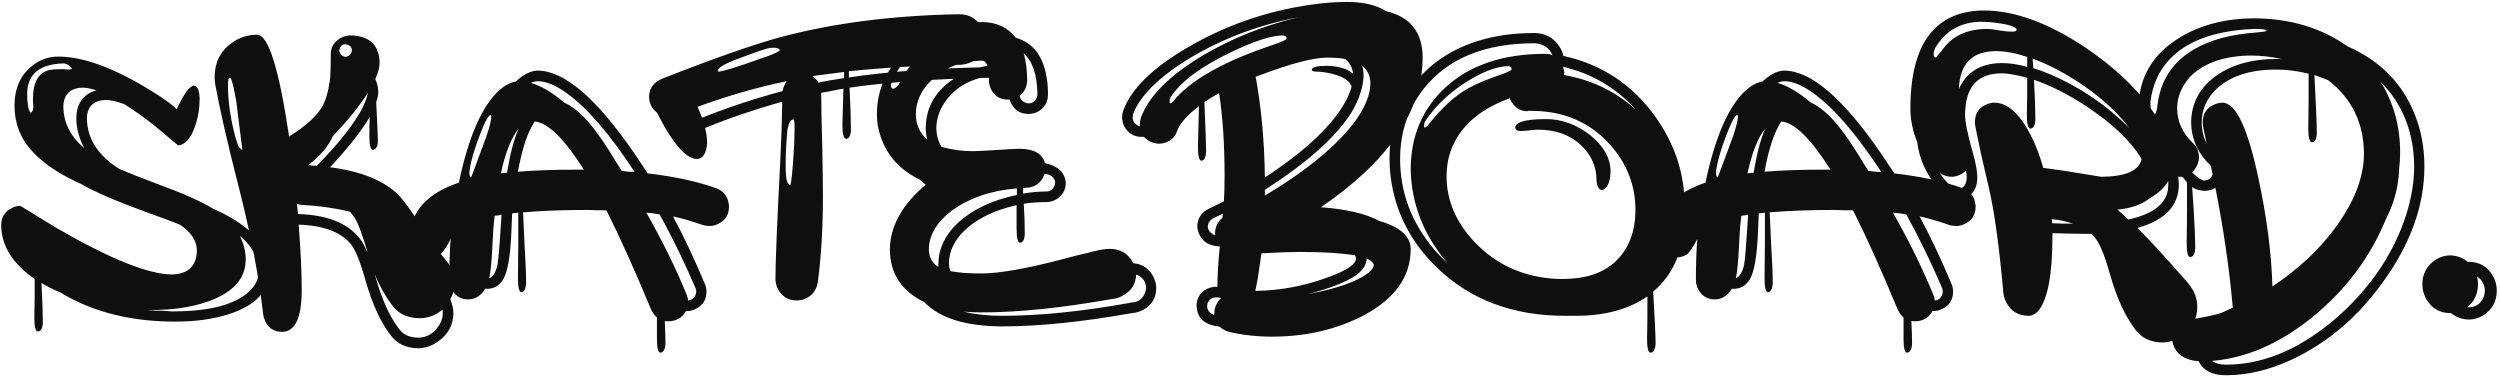<svg width="604" height="91" viewBox="0 0 604 91" fill="none" xmlns="http://www.w3.org/2000/svg">
<path id="SKATE BOARD." d="M3.505 25.554C3.505 21.153 5.073 17.825 8.208 15.569C9.969 14.304 11.921 13.671 14.067 13.671C20.118 13.671 27.599 16.422 36.511 21.923C39.537 23.793 41.6 25.279 42.7 26.379C44.46 22.583 45.863 20.685 46.908 20.685C47.733 20.795 48.173 21.84 48.228 23.821C48.228 26.901 47.623 29.707 46.413 32.237C45.423 34.108 44.295 35.07 43.03 35.125C43.03 35.125 41.16 33.558 37.419 30.422C34.778 28.332 32.303 26.571 29.992 25.141C28.177 24.481 26.692 24.151 25.537 24.151C22.566 24.261 21.053 25.746 20.998 28.607C21.053 33.503 23.666 37.573 28.837 40.819C30.598 41.589 33.376 42.689 37.171 44.12C43.938 46.595 48.641 48.658 51.281 50.308C58.048 53.334 62.256 56.744 63.906 60.54C64.621 62.136 64.979 63.841 64.979 65.656C64.979 70.442 61.678 73.88 55.077 75.971C51.391 77.126 47.128 77.703 42.287 77.703C32.935 77.703 24.711 75.915 17.615 72.34C16.515 71.79 15.525 71.24 14.645 70.69C13.159 70.085 11.619 69.314 10.024 68.379C10.244 72.67 10.354 75.861 10.354 77.951C10.299 79.326 9.886 80.041 9.116 80.096C8.566 80.041 8.291 78.914 8.291 76.713C8.291 75.668 8.318 74.1 8.373 72.01C8.373 69.919 8.373 68.379 8.373 67.389C3.037 63.703 0.342 59.385 0.287 54.434C0.287 52.454 1.167 51.051 2.927 50.226C3.532 49.896 4.193 49.731 4.908 49.731C4.908 49.731 7.878 51.546 13.819 55.177C26.582 62.548 35.824 66.261 41.544 66.316C45.505 66.206 47.513 64.253 47.568 60.458C47.513 58.092 46.138 56.029 43.442 54.269C41.847 53.609 39.262 52.646 35.686 51.381C28.149 48.63 22.786 46.32 19.595 44.45C11.509 40.819 6.503 36.501 4.578 31.495C3.862 29.624 3.505 27.644 3.505 25.554ZM15.47 15.322H15.305C9.584 15.487 6.668 17.88 6.558 22.5C6.558 24.921 6.806 26.461 7.301 27.121C7.356 27.176 7.411 27.204 7.466 27.204C7.851 27.094 8.043 26.571 8.043 25.636C8.043 25.416 8.016 25.058 7.961 24.563C7.961 24.288 7.961 24.096 7.961 23.986C7.961 19.805 9.336 17.44 12.086 16.89C12.637 16.779 13.379 16.724 14.314 16.724H14.562C14.837 16.724 15.112 16.724 15.387 16.724C15.827 16.779 16.295 16.807 16.79 16.807C17.12 16.752 17.312 16.669 17.367 16.559C16.872 15.844 16.24 15.432 15.47 15.322ZM18.44 28.607C18.44 25.691 19.54 23.628 21.741 22.418C22.291 22.143 22.814 21.95 23.309 21.84C21.988 21.4 20.861 21.18 19.925 21.18C16.9 21.29 15.36 22.831 15.305 25.801C15.36 29.652 17.037 32.98 20.338 35.785C19.073 33.31 18.44 30.917 18.44 28.607ZM57.965 56.992C58.9 58.917 59.368 60.815 59.368 62.686C59.368 67.416 56.177 70.855 49.796 73C46 74.265 41.6 74.898 36.594 74.898H35.686C36.016 74.953 36.374 74.98 36.759 74.98C37.144 75.035 37.529 75.063 37.914 75.063C38.354 75.063 38.767 75.063 39.152 75.063C39.592 75.118 39.977 75.145 40.307 75.145C40.692 75.2 41.022 75.228 41.297 75.228C41.627 75.228 41.875 75.228 42.04 75.228H42.287C50.704 75.173 56.645 73.605 60.111 70.525C61.706 69.039 62.504 67.416 62.504 65.656C62.449 62.355 60.936 59.468 57.965 56.992ZM58.543 36.116C58.543 36.116 58.048 32.182 57.057 24.316C56.562 21.565 56.15 19.805 55.82 19.035C55.325 18.43 55.077 18.952 55.077 20.603C55.077 24.453 55.655 28.552 56.81 32.898C57.085 33.888 57.333 34.658 57.553 35.208C57.608 35.373 57.718 35.538 57.883 35.703C58.048 35.868 58.185 36.006 58.295 36.116C58.46 36.171 58.543 36.171 58.543 36.116ZM81.977 12.269C82.142 13.094 82.637 13.589 83.462 13.754C84.343 13.589 84.865 13.094 85.03 12.269C85.03 11.498 84.645 11.003 83.875 10.783C83.71 10.728 83.572 10.701 83.462 10.701C82.692 10.701 82.225 11.086 82.06 11.856C82.005 12.021 81.977 12.159 81.977 12.269ZM109.537 75.641C109.537 78.501 108.272 80.811 105.742 82.572C104.256 83.617 102.661 84.14 100.956 84.14C98.15 84.085 96.005 83.094 94.519 81.169C91.989 77.923 89.926 73.468 88.331 67.802C87.121 63.511 85.993 60.65 84.948 59.22C82.582 56.139 78.319 54.489 72.158 54.269C72.653 60.54 72.9 65.904 72.9 70.359C72.845 76.851 71.278 80.124 68.197 80.179C66.107 80.179 64.676 79.189 63.906 77.208C63.741 76.768 63.631 76.328 63.576 75.888C62.586 66.976 60.633 56.8 57.718 45.357C55.132 35.29 53.234 27.011 52.024 20.52C51.914 19.75 51.859 19.145 51.859 18.705C51.859 14.909 53.399 12.021 56.48 10.041C58.185 8.94 60.083 8.39 62.173 8.39C64.869 8.5 67.427 16.697 69.847 32.98C74.083 30.34 76.834 27.782 78.099 25.306C78.814 23.821 79.309 22.06 79.584 20.025C79.584 19.97 79.612 19.887 79.667 19.777C79.832 18.457 79.914 16.257 79.914 13.176C79.914 11.306 80.794 9.931 82.555 9.05C83.27 8.72 83.985 8.555 84.7 8.555C89.321 8.665 91.659 10.893 91.714 15.239C91.714 16.229 91.384 17.467 90.724 18.952V19.2C91.164 20.19 91.384 21.263 91.384 22.418C91.384 22.913 91.219 23.683 90.889 24.728C91.164 30.009 91.301 33.117 91.301 34.053C91.246 35.428 90.834 36.143 90.064 36.198C89.514 36.143 89.239 35.015 89.239 32.815C89.239 30.78 89.266 29.267 89.321 28.277C87.341 31.632 84.15 35.675 79.749 40.406C87.286 41.397 92.787 43.624 96.252 47.09C97.518 48.355 99.47 51.051 102.111 55.177C104.091 58.257 105.962 60.815 107.722 62.851C109.152 64.556 109.867 66.426 109.867 68.462C109.812 69.837 109.455 71.13 108.795 72.34C109.29 73.55 109.537 74.65 109.537 75.641ZM74.468 39.911C74.688 39.911 75.018 39.939 75.458 39.994C75.954 40.049 76.311 40.076 76.531 40.076C81.592 34.905 85.195 30.395 87.341 26.544C88.331 24.563 88.826 23.216 88.826 22.5C86.79 25.691 83.985 29.157 80.409 32.898C79.364 35.318 77.384 37.656 74.468 39.911ZM71.745 49.236C71.91 50.886 71.993 51.711 71.993 51.711C79.584 51.931 84.783 54.214 87.588 58.56C88.028 59.385 88.441 60.21 88.826 61.035C87.561 56.689 86.516 53.884 85.69 52.619C85.305 52.069 84.92 51.574 84.535 51.133C80.849 50.253 76.889 49.703 72.653 49.483C72.268 49.428 71.965 49.346 71.745 49.236ZM106.897 74.815C105.302 76.191 103.431 76.878 101.286 76.878C98.48 76.823 96.362 75.861 94.932 73.99C93.117 71.625 91.659 69.039 90.559 66.234L90.641 66.399V66.564C92.126 72.01 93.997 76.246 96.252 79.271C96.362 79.436 96.472 79.574 96.582 79.684C97.518 80.894 98.975 81.527 100.956 81.582C103.101 81.582 104.806 80.591 106.072 78.611C106.677 77.676 106.979 76.686 106.979 75.641C106.979 75.255 106.952 74.98 106.897 74.815ZM176.127 49.896C176.127 51.876 175.247 53.279 173.487 54.104C172.827 54.434 172.167 54.599 171.506 54.599C170.846 54.599 170.269 54.517 169.774 54.352C166.693 53.306 164.3 52.619 162.595 52.289C165.18 57.075 167.766 62.548 170.351 68.709C170.571 69.259 170.681 69.837 170.681 70.442C170.681 72.422 169.801 73.825 168.041 74.65C167.381 74.98 166.721 75.145 166.06 75.145H165.73C164.85 76.741 163.475 77.566 161.605 77.621C161.165 77.621 160.834 77.593 160.614 77.538C160.724 80.069 160.779 81.939 160.779 83.149C160.669 84.47 160.257 85.157 159.542 85.212C158.992 85.157 158.717 84.057 158.717 81.912V76.713C158.166 76.218 157.699 75.585 157.314 74.815C153.353 65.243 149.75 57.239 146.504 50.803C146.064 50.803 145.322 50.803 144.276 50.803C143.231 50.748 142.461 50.721 141.966 50.721C136.245 50.721 131.046 50.913 126.37 51.298C126.425 52.894 126.536 55.287 126.701 58.477C126.976 62.933 127.113 66.289 127.113 68.544C127.003 69.864 126.618 70.552 125.958 70.607C125.408 70.552 125.133 69.424 125.133 67.224C125.133 65.409 125.16 62.741 125.215 59.22C125.215 55.754 125.215 53.141 125.215 51.381C125.05 51.381 124.803 51.408 124.473 51.464C124.143 51.519 123.895 51.546 123.73 51.546C123.675 52.371 123.62 53.746 123.565 55.672C123.345 61.668 122.685 65.601 121.585 67.472C120.649 69.012 119.329 69.782 117.624 69.782H117.211C116.221 71.432 114.873 72.285 113.168 72.34C111.243 72.34 109.84 71.432 108.96 69.617C108.685 68.957 108.547 68.297 108.547 67.636C108.547 63.896 108.657 60.595 108.877 57.735C107.832 59.825 106.924 61.118 106.154 61.613C105.439 61.998 104.641 62.191 103.761 62.191C101.836 62.191 100.461 61.338 99.635 59.633C99.305 58.917 99.14 58.23 99.14 57.57V56.992C99.25 51.051 103.156 46.76 110.858 44.12C113.223 32.953 116.496 25.499 120.677 21.758C121.997 20.603 123.317 19.915 124.638 19.695C126.453 17.99 128.186 17.11 129.836 17.055C136.327 17.055 144.166 23.766 153.353 37.188C154.398 38.729 155.443 40.296 156.489 41.892C163.09 42.662 168.646 43.872 173.157 45.522C174.807 46.182 175.77 47.393 176.045 49.153C176.1 49.428 176.127 49.676 176.127 49.896ZM113.828 42.882C113.828 42.882 115.066 39.554 117.541 32.898C118.311 30.532 118.697 28.964 118.697 28.194C118.642 27.974 118.587 27.837 118.532 27.782C117.926 27.782 116.799 30.092 115.148 34.713C113.993 38.068 113.416 40.461 113.416 41.892C113.416 42.387 113.553 42.717 113.828 42.882ZM168.206 70.442C168.206 70.167 168.151 69.892 168.041 69.617C165.455 63.566 162.567 57.625 159.377 51.794C158.111 51.574 157.039 51.436 156.159 51.381C160.009 58.147 163.255 64.749 165.895 71.185C166.115 71.735 166.225 72.202 166.225 72.587C167.161 72.532 167.793 72.01 168.123 71.02C168.178 70.8 168.206 70.607 168.206 70.442ZM141.058 40.984C136.327 33.503 132.367 29.624 129.176 29.349C127.471 31.935 126.123 35.978 125.133 41.479C129.204 41.149 134.099 40.984 139.821 40.984H141.058ZM121.007 41.892C121.172 41.837 121.42 41.809 121.75 41.809C122.08 41.754 122.327 41.727 122.492 41.727C123.262 37.106 124.198 33.558 125.298 31.082C123.537 33.227 122.107 36.831 121.007 41.892ZM119.522 52.124C119.302 53.884 119.164 55.424 119.109 56.744C119.054 57.35 118.999 58.367 118.944 59.797C118.779 63.263 118.532 65.739 118.201 67.224C119.137 66.839 119.797 65.766 120.182 64.006C120.402 62.961 120.677 59.742 121.007 54.352C121.062 53.361 121.117 52.536 121.172 51.876C120.952 51.876 120.677 51.931 120.347 52.041C119.962 52.096 119.687 52.124 119.522 52.124ZM150.217 41.314C150.548 41.314 151.07 41.369 151.785 41.479C152.5 41.534 153.023 41.562 153.353 41.562C147.302 32.375 141.856 26.049 137.015 22.583C134.319 20.603 131.927 19.613 129.836 19.613C129.231 19.668 128.708 19.805 128.268 20.025C130.744 20.74 133.439 22.335 136.355 24.811C137.785 25.416 139.325 26.544 140.976 28.194C143.231 30.45 145.982 34.3 149.227 39.746C149.337 39.911 149.502 40.159 149.722 40.489C149.942 40.874 150.107 41.149 150.217 41.314ZM205.09 17.22V18.705C214.662 17.274 225.967 16.449 239.004 16.229C240.489 16.229 241.562 15.514 242.222 14.084C242.387 13.589 242.47 13.121 242.47 12.681C242.47 11.141 241.755 10.068 240.324 9.463C239.829 9.243 239.362 9.133 238.922 9.133H238.014V9.546C238.014 11.911 236.969 13.699 234.878 14.909C233.943 15.349 233.008 15.597 232.073 15.652C222.446 15.817 213.452 16.339 205.09 17.22ZM196.261 18.375C196.921 18.87 197.416 19.392 197.746 19.942C199.287 19.613 201.35 19.255 203.935 18.87V17.385C199.259 17.99 196.701 18.32 196.261 18.375ZM188.422 12.104C188.202 11.719 187.707 11.526 186.937 11.526C186.497 11.526 186.002 11.581 185.452 11.691C183.746 12.186 181.326 13.039 178.19 14.249C178.025 14.304 177.668 14.441 177.118 14.662C174.697 15.652 173.459 16.449 173.404 17.055C173.404 17.11 173.432 17.192 173.487 17.302H173.569C174.56 17.302 178.025 16.229 183.966 14.084C185.011 13.754 185.864 13.451 186.524 13.176C187.79 12.626 188.422 12.269 188.422 12.104ZM189.825 39.169V40.984C189.88 43.404 190.237 44.642 190.898 44.697C191.173 44.697 191.503 41.369 191.888 34.713C191.943 33.227 191.97 32.017 191.97 31.082C191.97 29.652 191.888 28.909 191.723 28.854C191.063 28.854 190.595 29.569 190.32 31C190.265 31.165 190.237 31.302 190.237 31.412C189.962 34.438 189.825 37.023 189.825 39.169ZM158.717 27.204C157.506 26.269 156.874 25.031 156.819 23.491C156.819 21.62 157.644 20.245 159.294 19.365C159.459 19.255 159.597 19.172 159.707 19.117C172.304 14.166 181.931 10.783 188.587 8.968C201.405 5.557 215.817 3.714 231.825 3.439H231.908C234.218 3.494 235.979 4.54 237.189 6.575H238.922C241.232 6.575 242.992 7.62 244.203 9.711C244.753 10.646 245.028 11.636 245.028 12.681C245.028 14.992 243.983 16.752 241.892 17.962C240.957 18.457 239.994 18.732 239.004 18.787C225.527 19.062 214.277 19.86 205.255 21.18C205.475 25.691 205.585 29.102 205.585 31.412C205.53 32.787 205.145 33.503 204.43 33.558C203.825 33.503 203.522 32.375 203.522 30.174C203.522 29.954 203.605 27.039 203.77 21.428C202.945 21.538 201.79 21.758 200.304 22.088C199.424 22.253 198.792 22.363 198.407 22.418C198.407 25.389 198.489 29.679 198.654 35.29C198.764 40.626 198.819 44.615 198.819 47.255C198.819 55.067 198.407 62.025 197.581 68.132C197.306 70.112 196.234 71.487 194.363 72.257C193.703 72.477 193.071 72.587 192.465 72.587C190.43 72.587 188.917 71.652 187.927 69.782C187.542 69.012 187.349 68.214 187.349 67.389C187.349 63.318 187.735 53.884 188.505 39.086C188.78 33.53 188.945 28.689 189 24.563C182.343 26.434 176.127 28.552 170.351 30.917C170.681 32.237 170.846 33.448 170.846 34.548C170.681 36.968 169.884 38.261 168.453 38.426C166.198 38.426 163.557 35.813 160.532 30.587C159.927 29.487 159.322 28.359 158.717 27.204ZM169.609 28.442C176.155 25.856 182.646 23.711 189.082 22.005C189.192 21.18 189.522 20.383 190.072 19.613C182.921 21.098 175.742 23.161 168.536 25.801C168.701 26.131 169.058 27.011 169.609 28.442ZM231.083 9.133C231.028 8.748 230.698 8.528 230.092 8.473C226.902 8.473 223.711 9.876 220.521 12.681C218.155 14.827 216.395 17.385 215.24 20.355V20.438C215.24 21.098 215.405 21.428 215.735 21.428C216.23 21.428 216.725 21.043 217.22 20.273C217.275 20.108 217.33 19.997 217.385 19.942C218.925 16.202 222.226 13.231 227.287 11.031C228.332 10.591 229.267 10.261 230.092 10.041C230.698 9.766 231.028 9.463 231.083 9.133ZM254.93 44.12C254.82 42.909 253.967 42.194 252.372 41.974C251.822 43.789 250.611 44.89 248.741 45.275C248.411 45.33 248.108 45.357 247.833 45.357C247.723 45.357 247.613 45.385 247.503 45.44C247.338 45.44 247.228 45.44 247.173 45.44V46.76C249.099 46.43 250.969 46.265 252.784 46.265C253.719 46.265 254.38 45.797 254.765 44.862C254.875 44.587 254.93 44.34 254.93 44.12ZM257.488 44.12C257.488 45.99 256.635 47.393 254.93 48.328C254.214 48.658 253.499 48.823 252.784 48.823C250.694 48.823 248.878 48.961 247.338 49.236C247.503 51.656 247.586 54.076 247.586 56.497C247.531 57.872 247.146 58.587 246.431 58.642C245.88 58.587 245.605 57.46 245.605 55.259V49.566C239.114 51.051 234.411 53.664 231.495 57.405C230.01 59.385 229.267 61.475 229.267 63.676C229.267 64.226 229.377 64.831 229.597 65.491C231.413 65.876 233.916 66.069 237.106 66.069C241.342 66.069 247.806 64.941 256.497 62.686C259.303 61.915 261.366 61.393 262.686 61.118C263.126 61.008 263.676 60.87 264.336 60.705C265.822 60.32 267.087 60.128 268.132 60.128C270.663 60.128 272.505 61.2 273.661 63.346C273.716 63.456 273.771 63.538 273.826 63.593C276.136 63.813 277.786 64.996 278.777 67.141C279.162 67.967 279.354 68.792 279.354 69.617C279.354 71.872 278.337 73.605 276.301 74.815C275.366 75.31 274.431 75.585 273.496 75.641C261.448 77.786 250.969 78.859 242.057 78.859C233.256 78.804 227.012 76.851 223.326 73C217.825 70.359 215.047 66.124 214.992 60.293C215.047 54.682 217.935 49.456 223.656 44.615C222.666 43.789 222.171 43.377 222.171 43.377C217.44 41.066 214.304 37.601 212.764 32.98C212.159 31.275 211.857 29.514 211.857 27.699C211.857 21.208 214.525 15.789 219.861 11.443C224.866 7.373 230.725 5.337 237.436 5.337C240.847 5.392 243.515 6.658 245.44 9.133C249.786 10.343 252.317 13.891 253.032 19.777C253.142 20.768 253.197 21.785 253.197 22.831C253.197 24.701 252.344 26.104 250.639 27.039C249.924 27.369 249.209 27.534 248.493 27.534C246.513 27.534 245.083 26.626 244.203 24.811C244.093 24.536 244.01 24.288 243.955 24.068H243.542C241.617 24.068 240.242 23.216 239.417 21.51C239.087 20.795 238.922 20.108 238.922 19.447C238.922 19.337 238.922 19.145 238.922 18.87C238.867 18.65 238.839 18.485 238.839 18.375C234.053 19.2 230.505 21.345 228.195 24.811C226.874 26.791 226.214 28.882 226.214 31.082C226.269 32.732 226.682 34.19 227.452 35.456C229.817 36.171 232.375 36.528 235.126 36.528C236.116 36.528 239.114 36.363 244.12 36.033C244.945 35.978 245.743 35.95 246.513 35.95C249.869 36.006 251.849 37.161 252.454 39.416C255.59 40.076 257.268 41.644 257.488 44.12ZM245.688 45.522C239.417 46.017 234.136 47.833 229.845 50.968C226.269 53.719 224.454 56.827 224.399 60.293C224.454 62.163 225.224 63.566 226.709 64.501V63.676C226.764 60.045 228.332 56.772 231.413 53.856C234.933 50.611 239.692 48.355 245.688 47.09V45.522ZM274.486 66.316C274.431 68.572 273.358 70.277 271.268 71.432C270.388 71.927 269.48 72.202 268.545 72.257C256.497 74.403 246.018 75.475 237.106 75.475C236.061 75.475 234.631 75.421 232.815 75.31C235.676 75.971 238.757 76.301 242.057 76.301C251.134 76.301 261.448 75.255 273.001 73.165C273.056 73.165 273.138 73.138 273.248 73.082C273.358 73.082 273.413 73.082 273.413 73.082C274.898 73.028 275.944 72.312 276.549 70.937C276.769 70.442 276.879 70.002 276.879 69.617C276.879 68.132 276.191 67.086 274.816 66.481C274.651 66.426 274.541 66.371 274.486 66.316ZM247.338 12.929C247.888 14.854 248.163 17.027 248.163 19.447C248.108 20.988 247.503 22.226 246.348 23.161C246.513 23.986 247.036 24.563 247.916 24.893C248.136 24.948 248.328 24.976 248.493 24.976C249.429 24.976 250.089 24.508 250.474 23.573C250.584 23.298 250.639 23.051 250.639 22.831C250.584 18.1 249.484 14.799 247.338 12.929ZM223.656 31.082C223.656 25.746 226.187 21.565 231.248 18.54C233.503 17.22 235.951 16.339 238.592 15.899C238.261 15.129 237.876 14.717 237.436 14.662C232.32 14.662 228.14 16.284 224.894 19.53C222.474 21.895 221.263 24.618 221.263 27.699C221.318 30.174 222.226 32.182 223.986 33.723C223.766 32.622 223.656 31.742 223.656 31.082ZM283.397 24.563C287.468 19.392 295.665 14.772 307.987 10.701C308.317 10.591 308.62 10.481 308.895 10.371C310.16 9.876 310.82 9.518 310.875 9.298C310.82 8.858 310.518 8.61 309.967 8.555C307.217 8.555 302.981 9.931 297.26 12.681C290.054 16.147 285.24 19.75 282.82 23.491C282.655 23.821 282.572 24.151 282.572 24.481C282.572 24.811 282.655 24.976 282.82 24.976C283.04 24.866 283.232 24.728 283.397 24.563ZM295.032 72.01C294.922 72.01 294.812 71.982 294.702 71.927C294.482 71.872 294.345 71.845 294.289 71.845H293.794C292.804 71.845 292.117 72.34 291.732 73.33C291.677 73.55 291.649 73.743 291.649 73.908C291.649 74.788 292.062 75.448 292.887 75.888C293.052 75.998 293.189 76.053 293.299 76.053H293.382V75.641C293.437 74.155 293.987 72.945 295.032 72.01ZM294.537 22.5C293.217 23.216 292.034 23.931 290.989 24.646C291.264 31.412 291.401 35.456 291.401 36.776C291.291 38.096 290.906 38.784 290.246 38.839C289.696 38.784 289.421 37.656 289.421 35.456C289.421 35.345 289.504 32.072 289.669 25.636C286.753 27.892 284.993 29.899 284.388 31.66C283.838 33.255 282.682 34.245 280.922 34.63C280.592 34.685 280.289 34.713 280.014 34.713C278.529 34.658 277.319 34.108 276.384 33.062H275.806C273.936 33.062 272.533 32.21 271.598 30.505C271.268 29.789 271.103 29.074 271.103 28.359C271.103 27.809 271.185 27.286 271.35 26.791C273.221 21.565 278.337 16.504 286.698 11.608C295.94 6.162 305.952 2.669 316.734 1.129C319.759 0.689 322.675 0.469 325.48 0.469C329.386 0.469 332.522 1.212 334.887 2.697C340.718 4.072 343.661 7.785 343.716 13.836C343.661 26.874 335.465 38.949 319.127 50.061C325.453 50.556 330.129 51.656 333.154 53.361C338.215 54.792 340.773 57.047 340.828 60.128C340.828 67.004 336.812 72.477 328.781 76.548C322.345 79.739 315.193 81.334 307.327 81.334C303.696 81.334 300.231 80.949 296.93 80.179C296.105 79.959 295.362 79.546 294.702 78.941C291.291 78.556 289.449 77.098 289.174 74.568C289.119 74.348 289.091 74.128 289.091 73.908C289.091 71.982 289.999 70.579 291.814 69.699C292.474 69.424 293.134 69.287 293.794 69.287H294.124V69.204C294.124 66.674 294.317 63.456 294.702 59.55C292.942 59.44 291.621 58.945 290.741 58.065C289.806 57.02 289.311 55.892 289.256 54.682C289.311 52.701 290.274 51.271 292.144 50.391C293.629 49.676 294.812 49.098 295.692 48.658C295.802 47.173 295.857 45.082 295.857 42.387C295.857 34.85 295.417 28.222 294.537 22.5ZM303.366 18.54C304.741 26.021 305.484 34.135 305.594 42.882C315.661 36.281 322.235 30.009 325.315 24.068C325.865 22.968 326.278 21.923 326.553 20.933C326.058 19.392 324.188 18.292 320.942 17.632C319.842 17.412 318.797 17.302 317.806 17.302C317.256 17.247 316.954 17.11 316.899 16.89C316.954 16.229 318.191 15.899 320.612 15.899C323.362 15.954 325.453 16.587 326.883 17.797C326.773 16.367 326.14 15.184 324.985 14.249C323.83 14.029 322.372 13.919 320.612 13.919C317.311 13.919 311.865 15.349 304.274 18.21C303.944 18.32 303.641 18.43 303.366 18.54ZM305.594 47.255C315.991 41.039 323.362 34.905 327.708 28.854C329.964 25.609 331.091 22.666 331.091 20.025C331.036 18.265 330.376 16.89 329.111 15.899C329.331 16.614 329.441 17.412 329.441 18.292C329.386 20.933 328.423 23.876 326.553 27.121C322.812 33.062 315.826 39.306 305.594 45.852V47.255ZM295.362 52.619C295.362 52.509 295.362 52.344 295.362 52.124C295.417 51.904 295.445 51.739 295.445 51.629C294.455 52.124 293.712 52.481 293.217 52.701C292.337 53.141 291.869 53.801 291.814 54.682C291.814 55.232 292.007 55.699 292.392 56.084L292.474 56.167C292.804 56.497 293.107 56.689 293.382 56.744C293.437 56.744 293.519 56.772 293.629 56.827C293.629 56.772 293.602 56.689 293.547 56.579C293.547 56.469 293.547 56.387 293.547 56.332C293.602 54.792 294.207 53.554 295.362 52.619ZM304.769 61.2C304.219 65.271 303.724 68.297 303.284 70.277C309.335 70.222 315.358 69.067 321.355 66.811C325.48 65.271 327.571 63.813 327.626 62.438C327.571 62.108 327.488 61.86 327.378 61.695C324.133 61.145 319.704 60.87 314.093 60.87C311.783 60.87 308.675 60.98 304.769 61.2ZM275.393 30.505V30.092C275.393 29.487 275.476 28.937 275.641 28.442C277.566 23.161 282.682 18.072 290.989 13.176C297.865 9.161 305.402 6.162 313.598 4.182C303.201 6.217 293.849 9.903 285.543 15.239C282.682 17.11 280.289 19.007 278.364 20.933C275.999 23.298 274.458 25.526 273.743 27.616C273.688 27.837 273.661 28.084 273.661 28.359C273.661 29.294 274.128 29.982 275.063 30.422C275.228 30.477 275.338 30.505 275.393 30.505ZM316.156 71.02C322.922 69.754 327.708 68.077 330.514 65.986C331.394 65.271 331.862 64.638 331.917 64.088C331.807 63.483 331.229 62.933 330.184 62.438C330.184 63.813 329.386 65.133 327.791 66.399C327.626 66.509 327.543 66.564 327.543 66.564C325.178 68.159 321.382 69.644 316.156 71.02ZM369.049 26.874C367.178 26.874 365.775 25.911 364.84 23.986C364.84 23.876 364.813 23.793 364.758 23.738C356.891 26.599 352.023 31.192 350.152 37.518C349.712 39.169 349.492 40.846 349.492 42.552C349.492 48.438 351.775 53.774 356.341 58.56C361.622 64.061 368.251 67.004 376.227 67.389C376.722 67.389 377.19 67.389 377.63 67.389C384.616 67.389 389.595 65.079 392.565 60.458C394.271 57.762 395.123 54.517 395.123 50.721C395.123 44.78 393.061 39.499 388.935 34.878C384.039 29.487 377.74 26.791 370.039 26.791H369.131L369.049 26.874ZM386.954 45.935C386.184 45.715 385.772 44.917 385.717 43.542C385.717 40.186 384.424 37.326 381.838 34.96C379.198 32.54 375.787 31.33 371.607 31.33C371.166 31.33 370.479 31.385 369.544 31.495C368.498 31.605 367.728 31.66 367.233 31.66C366.518 31.605 366.133 31.33 366.078 30.835C366.133 29.459 368.636 28.772 373.587 28.772C377.328 28.772 380.903 30.092 384.314 32.732C387.449 35.318 389.045 38.151 389.1 41.231C389.1 43.487 388.605 44.972 387.615 45.687C387.394 45.852 387.174 45.935 386.954 45.935ZM344.872 30.422C348.172 26.186 351.445 23.161 354.691 21.345C356.891 20.135 359.752 18.952 363.272 17.797C364.538 17.302 365.198 16.945 365.253 16.724C365.143 16.284 364.895 16.037 364.51 15.982C361.485 15.982 357.744 17.467 353.288 20.438C349.437 23.078 346.439 26.049 344.294 29.349C344.129 29.679 344.046 30.009 344.046 30.34C344.046 30.67 344.129 30.835 344.294 30.835C344.514 30.725 344.706 30.587 344.872 30.422ZM407.006 49.648V52.206C406.951 60.128 404.42 66.206 399.414 70.442C399.799 76.988 399.992 81.224 399.992 83.149C399.882 84.47 399.469 85.157 398.754 85.212C398.204 85.157 397.929 84.057 397.929 81.912C397.929 80.701 397.956 78.941 398.011 76.631C398.011 74.375 398.011 72.697 398.011 71.597C393.501 74.733 387.725 76.301 380.683 76.301H378.125C365.528 76.301 355.213 72.422 347.182 64.666C340.746 58.45 337.005 51.078 335.96 42.552C335.795 41.176 335.712 39.801 335.712 38.426C335.712 30.009 338.545 22.996 344.211 17.385C344.927 16.669 345.669 16.009 346.439 15.404C352.765 10.453 360.852 7.978 370.699 7.978C373.284 7.978 375.292 9.05 376.722 11.196C377.218 11.911 377.548 12.681 377.713 13.506C387.009 15.542 394.436 20.465 399.992 28.277C404.668 34.878 407.006 42.002 407.006 49.648ZM375.072 13.341C374.412 11.746 373.202 10.811 371.441 10.536C371.166 10.481 370.919 10.453 370.699 10.453C358.762 10.453 349.877 14.084 344.046 21.345C340.196 26.186 338.27 31.88 338.27 38.426C338.27 46.458 340.993 53.719 346.439 60.21C347.484 61.42 348.585 62.548 349.74 63.593C343.964 56.827 340.993 49.291 340.828 40.984C340.828 32.898 343.634 26.269 349.245 21.098C355.131 15.707 363.135 13.011 373.257 13.011C373.972 13.011 374.577 13.121 375.072 13.341ZM377.63 16.147C377.85 16.807 377.96 17.302 377.96 17.632C377.96 17.687 377.933 17.77 377.878 17.88C377.878 17.99 377.878 18.072 377.878 18.127C384.534 19.282 390.338 22.088 395.288 26.544C390.448 21.208 384.561 17.742 377.63 16.147ZM477.309 49.896C477.309 51.876 476.429 53.279 474.668 54.104C474.008 54.434 473.348 54.599 472.688 54.599C472.028 54.599 471.45 54.517 470.955 54.352C467.875 53.306 465.482 52.619 463.776 52.289C466.362 57.075 468.947 62.548 471.533 68.709C471.753 69.259 471.863 69.837 471.863 70.442C471.863 72.422 470.983 73.825 469.222 74.65C468.562 74.98 467.902 75.145 467.242 75.145H466.912C466.032 76.741 464.657 77.566 462.786 77.621C462.346 77.621 462.016 77.593 461.796 77.538C461.906 80.069 461.961 81.939 461.961 83.149C461.851 84.47 461.438 85.157 460.723 85.212C460.173 85.157 459.898 84.057 459.898 81.912V76.713C459.348 76.218 458.88 75.585 458.495 74.815C454.535 65.243 450.931 57.239 447.686 50.803C447.246 50.803 446.503 50.803 445.458 50.803C444.413 50.748 443.643 50.721 443.147 50.721C437.426 50.721 432.228 50.913 427.552 51.298C427.607 52.894 427.717 55.287 427.882 58.477C428.157 62.933 428.295 66.289 428.295 68.544C428.185 69.864 427.8 70.552 427.139 70.607C426.589 70.552 426.314 69.424 426.314 67.224C426.314 65.409 426.342 62.741 426.397 59.22C426.397 55.754 426.397 53.141 426.397 51.381C426.232 51.381 425.984 51.408 425.654 51.464C425.324 51.519 425.077 51.546 424.912 51.546C424.857 52.371 424.802 53.746 424.747 55.672C424.526 61.668 423.866 65.601 422.766 67.472C421.831 69.012 420.511 69.782 418.805 69.782H418.393C417.403 71.432 416.055 72.285 414.35 72.34C412.424 72.34 411.021 71.432 410.141 69.617C409.866 68.957 409.729 68.297 409.729 67.636C409.729 63.896 409.839 60.595 410.059 57.735C409.014 59.825 408.106 61.118 407.336 61.613C406.621 61.998 405.823 62.191 404.943 62.191C403.017 62.191 401.642 61.338 400.817 59.633C400.487 58.917 400.322 58.23 400.322 57.57V56.992C400.432 51.051 404.338 46.76 412.039 44.12C414.405 32.953 417.678 25.499 421.858 21.758C423.179 20.603 424.499 19.915 425.819 19.695C427.635 17.99 429.367 17.11 431.018 17.055C437.509 17.055 445.348 23.766 454.535 37.188C455.58 38.729 456.625 40.296 457.67 41.892C464.271 42.662 469.827 43.872 474.338 45.522C475.989 46.182 476.951 47.393 477.226 49.153C477.281 49.428 477.309 49.676 477.309 49.896ZM415.01 42.882C415.01 42.882 416.247 39.554 418.723 32.898C419.493 30.532 419.878 28.964 419.878 28.194C419.823 27.974 419.768 27.837 419.713 27.782C419.108 27.782 417.98 30.092 416.33 34.713C415.175 38.068 414.597 40.461 414.597 41.892C414.597 42.387 414.735 42.717 415.01 42.882ZM469.387 70.442C469.387 70.167 469.332 69.892 469.222 69.617C466.637 63.566 463.749 57.625 460.558 51.794C459.293 51.574 458.22 51.436 457.34 51.381C461.191 58.147 464.436 64.749 467.077 71.185C467.297 71.735 467.407 72.202 467.407 72.587C468.342 72.532 468.975 72.01 469.305 71.02C469.36 70.8 469.387 70.607 469.387 70.442ZM442.24 40.984C437.509 33.503 433.548 29.624 430.358 29.349C428.652 31.935 427.304 35.978 426.314 41.479C430.385 41.149 435.281 40.984 441.002 40.984H442.24ZM422.189 41.892C422.354 41.837 422.601 41.809 422.931 41.809C423.261 41.754 423.509 41.727 423.674 41.727C424.444 37.106 425.379 33.558 426.479 31.082C424.719 33.227 423.289 36.831 422.189 41.892ZM420.703 52.124C420.483 53.884 420.346 55.424 420.291 56.744C420.236 57.35 420.181 58.367 420.126 59.797C419.961 63.263 419.713 65.739 419.383 67.224C420.318 66.839 420.978 65.766 421.363 64.006C421.583 62.961 421.858 59.742 422.189 54.352C422.244 53.361 422.299 52.536 422.354 51.876C422.134 51.876 421.858 51.931 421.528 52.041C421.143 52.096 420.868 52.124 420.703 52.124ZM451.399 41.314C451.729 41.314 452.252 41.369 452.967 41.479C453.682 41.534 454.205 41.562 454.535 41.562C448.483 32.375 443.037 26.049 438.197 22.583C435.501 20.603 433.108 19.613 431.018 19.613C430.413 19.668 429.89 19.805 429.45 20.025C431.925 20.74 434.621 22.335 437.536 24.811C438.967 25.416 440.507 26.544 442.157 28.194C444.413 30.45 447.163 34.3 450.409 39.746C450.519 39.911 450.684 40.159 450.904 40.489C451.124 40.874 451.289 41.149 451.399 41.314ZM474.998 41.231C473.953 42.167 472.798 42.662 471.533 42.717C470.378 42.662 469.415 42.359 468.645 41.809C469.525 43.129 470.488 44.23 471.533 45.11C472.028 45.495 472.495 45.687 472.936 45.687C474.366 45.577 475.108 44.642 475.163 42.882C475.163 42.497 475.108 41.947 474.998 41.231ZM477.721 42.882C477.721 45.247 476.814 46.87 474.998 47.75C474.338 48.08 473.651 48.245 472.936 48.245C471.725 48.19 470.708 47.805 469.882 47.09C466.032 43.459 463.804 39.196 463.199 34.3C462.099 31.605 461.548 28.909 461.548 26.214C461.548 12.956 465.812 5.255 474.338 3.109C475.934 2.724 477.584 2.532 479.289 2.532C486.716 2.532 494.912 5.53 503.879 11.526C511.525 16.697 517.301 22.363 521.207 28.524C523.353 32.045 524.563 35.235 524.838 38.096C525.883 40.791 526.406 42.937 526.406 44.532C526.406 49.648 523.132 53.141 516.586 55.012C516.531 55.067 516.476 55.094 516.421 55.094C519.172 57.79 523.215 62.191 528.551 68.297C528.661 68.462 528.744 68.572 528.799 68.627C530.174 70.277 530.861 72.12 530.861 74.155C530.861 77.016 529.624 79.354 527.148 81.169C525.663 82.214 524.068 82.737 522.362 82.737C519.612 82.682 517.494 81.692 516.009 79.766C513.478 76.521 511.415 72.065 509.82 66.399C508.61 62.108 507.482 59.247 506.437 57.817C506.052 57.322 505.667 56.882 505.282 56.497H503.961C502.366 56.497 499.671 56.442 495.875 56.332V56.744C495.875 66.481 494.692 72.642 492.327 75.228C491.667 75.943 490.951 76.301 490.181 76.301C487.596 76.301 485.753 75.173 484.653 72.918C484.268 72.147 484.048 71.35 483.993 70.525C483.002 59.523 481.847 51.161 480.527 45.44C479.097 39.444 477.997 34.438 477.226 30.422C477.171 30.202 477.144 29.899 477.144 29.514C477.144 27.424 478.079 25.994 479.949 25.224C480.554 24.948 481.187 24.811 481.847 24.811C484.983 24.811 487.898 27.396 490.594 32.567C491.804 34.933 492.822 37.601 493.647 40.571C496.507 40.901 501.183 41.617 507.675 42.717C513.561 42.662 516.806 41.231 517.411 38.426C514.881 34.135 510.37 29.844 503.879 25.554C499.588 22.748 495.435 20.658 491.419 19.282C491.639 23.573 491.749 26.791 491.749 28.937C491.694 30.312 491.281 31.027 490.511 31.082C489.961 31.027 489.686 29.899 489.686 27.699C489.686 26.654 489.714 25.141 489.769 23.161C489.769 21.235 489.769 19.777 489.769 18.787C487.018 18.072 484.983 17.715 483.663 17.715C478.162 17.715 475.218 20.575 474.833 26.296C474.778 26.791 474.751 27.259 474.751 27.699C474.751 29.404 475.384 32.485 476.649 36.941C477.364 39.471 477.721 41.452 477.721 42.882ZM489.769 13.754C486.963 12.819 484.46 12.351 482.26 12.351C476.539 12.351 473.541 15.349 473.266 21.345C473.266 21.4 473.266 21.455 473.266 21.51C473.651 20.63 474.146 19.805 474.751 19.035C476.786 16.504 479.757 15.239 483.663 15.239C485.533 15.239 487.568 15.542 489.769 16.147V13.754ZM491.089 14.166C491.089 14.441 491.116 14.827 491.171 15.322C491.226 15.872 491.254 16.257 491.254 16.477C492.409 16.807 493.839 17.329 495.545 18.045C502.641 21.125 508.94 25.416 514.441 30.917C510.865 26.186 505.749 21.868 499.093 17.962C496.342 16.367 493.674 15.102 491.089 14.166ZM495.71 52.949C495.71 53.059 495.737 53.224 495.792 53.444C495.792 53.664 495.792 53.829 495.792 53.939C496.342 53.939 497.168 53.966 498.268 54.021C499.423 54.021 500.276 54.021 500.826 54.021C499.175 53.471 497.47 53.114 495.71 52.949ZM514.193 53.031C520.024 51.766 523.215 49.373 523.765 45.852C523.82 45.412 523.848 44.972 523.848 44.532V43.707C522.967 45.302 521.51 46.678 519.474 47.833C517.439 49.428 514.798 50.363 511.553 50.638C512.488 51.408 513.368 52.206 514.193 53.031ZM469.057 12.351C471.423 8.775 475.136 6.988 480.197 6.988C480.747 6.988 481.985 7.153 483.91 7.483C484.625 7.593 485.45 7.648 486.386 7.648C486.881 7.593 487.156 7.455 487.211 7.235C487.211 6.41 485.038 5.777 480.692 5.337C479.867 5.282 479.179 5.255 478.629 5.255C473.843 5.31 470.213 7.318 467.737 11.278C467.352 11.938 467.159 12.544 467.159 13.094C467.214 13.589 467.38 13.864 467.655 13.919H467.737C468.177 13.314 468.617 12.791 469.057 12.351ZM529.624 41.644C530.889 42.909 531.852 43.569 532.512 43.624C533.557 43.569 534.245 43.074 534.575 42.139C534.52 42.029 534.465 41.782 534.41 41.397C534.3 40.626 534.162 40.131 533.997 39.911C530.971 36.996 529.431 33.558 529.376 29.597C529.431 24.866 531.494 21.07 535.565 18.21C539.361 15.569 544.146 14.249 549.923 14.249C550.088 14.249 550.363 14.249 550.748 14.249C551.133 14.304 551.408 14.332 551.573 14.332C548.877 13.726 546.374 13.424 544.064 13.424C537.628 13.424 532.704 15.074 529.294 18.375C529.184 18.485 529.101 18.567 529.046 18.622C527.011 20.988 525.993 23.518 525.993 26.214C526.048 29.459 527.341 32.265 529.871 34.63C530.806 35.511 531.274 36.666 531.274 38.096C531.219 39.361 530.669 40.544 529.624 41.644ZM521.207 25.636C522.142 17.329 527.286 11.856 536.638 9.216C539.333 8.5 542.276 8.033 545.467 7.813C546.842 7.703 547.557 7.565 547.612 7.4C547.502 7.125 546.649 6.988 545.054 6.988H544.477C533.144 7.483 525.58 11.003 521.785 17.55C520.63 19.64 519.887 21.95 519.557 24.481V25.306C519.612 26.791 519.887 27.589 520.382 27.699C520.767 27.699 521.042 27.066 521.207 25.801C521.207 25.746 521.207 25.691 521.207 25.636ZM533.089 34.63C533.034 34.245 532.924 33.668 532.759 32.898C532.374 31.412 532.182 30.285 532.182 29.514C532.182 27.424 533.144 25.994 535.07 25.224C535.675 24.948 536.307 24.811 536.968 24.811C540.158 24.811 543.046 30.89 545.632 43.047C547.667 52.509 548.795 61.228 549.015 69.204C556.496 64.198 562.272 58.422 566.343 51.876C569.534 46.76 571.129 41.837 571.129 37.106C571.074 29.679 568.186 23.766 562.465 19.365C560.485 18.595 559.384 18.182 559.164 18.127C559.549 25.444 559.742 30.147 559.742 32.237C559.687 33.613 559.302 34.328 558.587 34.383C557.982 34.328 557.679 33.2 557.679 31C557.679 29.514 557.706 27.286 557.761 24.316C557.761 21.4 557.761 19.227 557.761 17.797C555.066 17.137 552.453 16.807 549.923 16.807C543.431 16.807 538.508 18.485 535.152 21.84C533.007 24.041 531.934 26.626 531.934 29.597C531.934 31.357 532.319 33.035 533.089 34.63ZM539.443 74.32C538.618 64.969 537.215 55.314 535.235 45.357C535.015 45.522 534.685 45.687 534.245 45.852C533.804 45.962 533.419 46.045 533.089 46.1H532.512C531.357 46.045 530.394 45.742 529.624 45.192C529.679 46.237 529.789 47.833 529.954 49.978C530.229 54.434 530.366 57.762 530.366 59.963C530.311 61.338 529.899 62.053 529.129 62.108C528.579 62.053 528.303 60.925 528.303 58.725C528.303 57.075 528.331 54.599 528.386 51.298C528.386 48.053 528.386 45.632 528.386 44.037C528.221 43.872 527.863 43.432 527.313 42.717H526.653C525.333 42.662 524.26 42.277 523.435 41.562C518.979 37.326 516.724 32.21 516.669 26.214C516.669 18.842 519.997 13.121 526.653 9.05C531.769 5.97 537.793 4.43 544.724 4.43C553.361 4.485 560.842 6.74 567.168 11.196C575.035 14.662 580.453 20.163 583.424 27.699C584.964 31.55 585.734 35.73 585.734 40.241C585.734 49.648 582.379 58.972 575.667 68.214C569.616 76.631 562.3 82.847 553.718 86.863C548.327 89.393 543.019 90.658 537.793 90.658C534.657 90.658 532.512 89.641 531.357 87.605C531.302 87.495 531.247 87.385 531.192 87.275C528.276 87.055 526.323 85.955 525.333 83.975C525.003 83.314 524.838 82.627 524.838 81.912C524.838 79.986 525.663 78.584 527.313 77.703C527.753 77.483 528.193 77.346 528.634 77.291C532.979 76.576 535.675 75.998 536.72 75.558C537.435 75.283 538.343 74.87 539.443 74.32ZM575.172 19.777C578.308 24.838 579.876 30.532 579.876 36.858C579.876 38.178 579.793 39.499 579.628 40.819C579.518 45 578.418 49.126 576.327 53.196C572.532 62.328 566.646 70.139 558.669 76.631C550.748 83.012 542.661 86.532 534.41 87.193C535.29 87.798 536.417 88.1 537.793 88.1C546.264 88.1 554.598 84.8 562.795 78.198C563.84 77.373 564.803 76.548 565.683 75.723C573.274 68.737 578.5 60.76 581.361 51.794C582.626 47.778 583.259 43.927 583.259 40.241C583.204 31.99 580.508 25.169 575.172 19.777ZM585.239 68.709C585.239 66.124 586.339 64.116 588.54 62.686C589.64 62.025 590.795 61.695 592.005 61.695C593.601 61.75 595.003 62.273 596.214 63.263H596.461C598.992 63.263 600.917 64.363 602.237 66.564C602.897 67.719 603.228 68.929 603.228 70.195C603.228 72.78 602.127 74.788 599.927 76.218C598.827 76.878 597.671 77.208 596.461 77.208C594.811 77.153 593.381 76.631 592.17 75.641H592.005C589.475 75.641 587.55 74.54 586.229 72.34C585.569 71.185 585.239 69.974 585.239 68.709ZM598.442 66.811C598.607 67.416 598.689 68.049 598.689 68.709C598.634 71.075 597.754 72.918 596.049 74.238H596.461C598.112 74.238 599.294 73.44 600.009 71.845C600.229 71.295 600.339 70.745 600.339 70.195C600.284 68.709 599.652 67.582 598.442 66.811Z" fill="#100F0F"/>
</svg>
